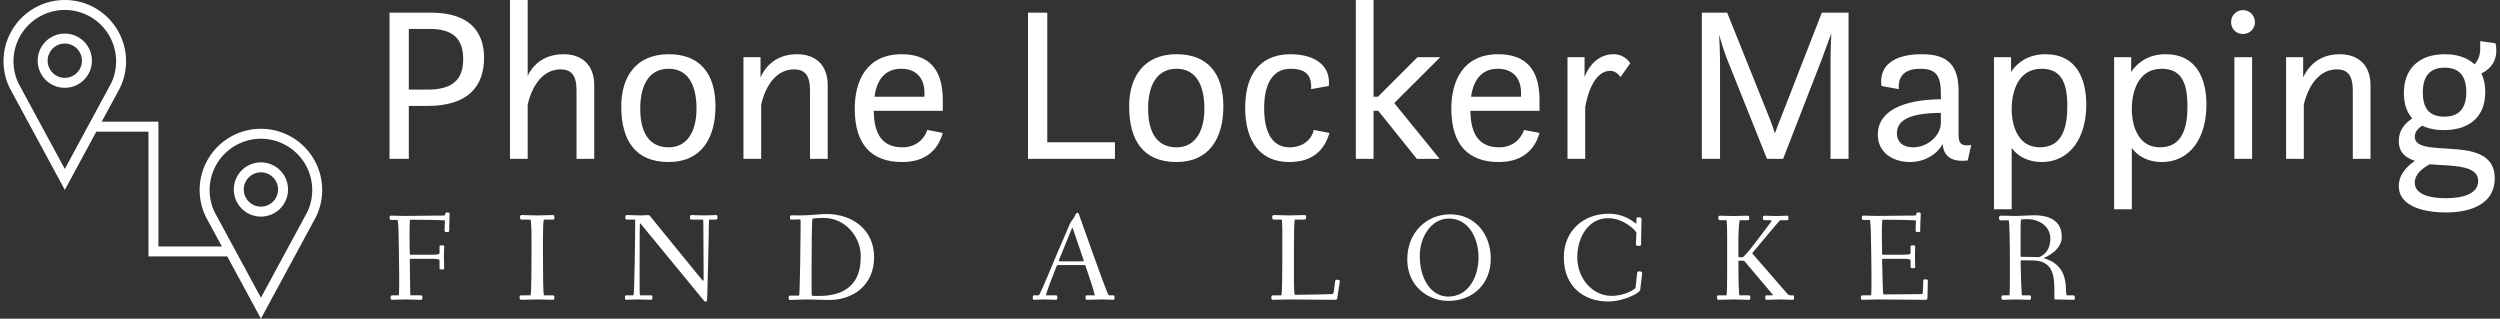 <svg data-v-423bf9ae="" xmlns="http://www.w3.org/2000/svg" viewBox="0 0 706 90" class="iconLeftSlogan"><rect x="0" y="0" width="706" height="90" fill="#333333" stroke="none"/><!----><!----><!----><g data-v-423bf9ae="" id="0c49783c-0202-44cb-a184-e318aac7f0e9" fill="white" transform="matrix(4.464,0,0,4.464,103.887,-16.071)"><path d="M1.37 13.65L2.59 13.65L2.59 10.30L3.79 10.30C6.31 10.30 7.35 9.09 7.35 7.25C7.35 5.63 6.45 4.40 3.99 4.40L1.37 4.40ZM3.91 5.43C5.42 5.43 6.03 6.08 6.03 7.35C6.03 8.69 5.29 9.27 3.78 9.27L2.59 9.27L2.59 5.43ZM13.20 13.65L14.32 13.65L14.32 9.00C14.32 7.63 13.47 7.03 12.38 7.03C10.96 7.03 10.33 7.92 10.11 8.40L10.11 3.60L8.99 3.60L8.99 13.65L10.11 13.65L10.11 10.22C10.23 9.65 10.75 7.99 12.19 7.99C12.87 7.99 13.20 8.36 13.20 9.32ZM19.03 13.85C21.11 13.85 21.99 12.32 21.99 10.33C21.99 8.25 21 7.03 19.03 7.03C16.98 7.03 16.03 8.44 16.03 10.33C16.03 12.47 16.91 13.85 19.03 13.85ZM19.03 12.92C17.86 12.92 17.23 12.08 17.23 10.47C17.23 8.88 17.86 7.95 19.03 7.95C20.17 7.95 20.79 8.85 20.79 10.47C20.79 11.96 20.17 12.92 19.03 12.92ZM23.76 13.65L24.88 13.65L24.88 10.22C25.00 9.65 25.52 7.99 26.96 7.99C27.64 7.99 27.97 8.36 27.97 9.32L27.97 13.65L29.09 13.65L29.09 9.00C29.09 7.63 28.24 7.03 27.15 7.03C25.63 7.03 25.03 8.06 24.84 8.50L24.84 7.22L23.76 7.22ZM36.37 10.61L36.37 9.91C36.37 7.95 35.46 7.03 33.77 7.03C31.53 7.03 30.80 8.75 30.80 10.47C30.80 12.78 31.89 13.85 33.80 13.85C35.21 13.85 36.05 13.16 36.37 12.01L35.39 11.82C35.21 12.40 34.66 12.92 33.82 12.92C32.35 12.92 32.02 11.80 32.00 10.61ZM33.74 7.95C34.75 7.95 35.21 8.61 35.21 9.46L35.21 9.72L32.05 9.72C32.21 8.50 32.84 7.95 33.74 7.95ZM41.76 13.65L47.26 13.65L47.26 12.60L42.98 12.60L42.98 4.40L41.76 4.40ZM51.16 13.85C53.24 13.85 54.12 12.32 54.12 10.33C54.12 8.25 53.13 7.03 51.16 7.03C49.11 7.03 48.16 8.44 48.16 10.33C48.16 12.47 49.04 13.85 51.16 13.85ZM51.16 12.92C49.99 12.92 49.36 12.08 49.36 10.47C49.36 8.88 49.99 7.95 51.16 7.95C52.30 7.95 52.92 8.85 52.92 10.47C52.92 11.96 52.30 12.92 51.16 12.92ZM59.84 11.82C59.70 12.43 59.16 12.92 58.30 12.92C57.40 12.92 56.70 12.24 56.70 10.44C56.70 9.17 57.08 7.95 58.37 7.95C59.16 7.95 59.74 8.22 59.67 9.24L60.79 9.04C60.93 7.73 59.88 7.03 58.37 7.03C56.85 7.03 55.50 7.87 55.50 10.42C55.50 12.57 56.48 13.85 58.28 13.85C59.74 13.85 60.51 13.13 60.83 12.01ZM66.36 13.65L67.80 13.65L64.93 10.12L67.84 7.22L66.40 7.22L63.90 9.72L63.62 9.72L63.62 3.60L62.50 3.60L62.50 13.65L63.62 13.65L63.62 10.61L63.92 10.61ZM74.12 10.61L74.12 9.91C74.12 7.95 73.21 7.03 71.51 7.03C69.27 7.03 68.54 8.75 68.54 10.47C68.54 12.78 69.64 13.85 71.54 13.85C72.95 13.85 73.79 13.16 74.12 12.01L73.14 11.82C72.95 12.40 72.41 12.92 71.57 12.92C70.10 12.92 69.76 11.80 69.75 10.61ZM71.48 7.95C72.49 7.95 72.95 8.61 72.95 9.46L72.95 9.72L69.79 9.72C69.96 8.50 70.59 7.95 71.48 7.95ZM75.89 13.65L77.01 13.65L77.01 10.37C77.18 9.41 77.64 8.08 78.60 8.08C79.00 8.08 79.24 8.48 79.24 8.48L79.86 7.60C79.86 7.60 79.53 7.03 78.81 7.03C77.78 7.03 77.20 7.85 76.97 8.47L76.97 7.22L75.89 7.22ZM84.39 13.65L85.54 13.65L85.54 7.46C85.54 6.94 85.51 6.23 85.48 5.80C85.64 6.33 85.83 6.97 85.99 7.35L88.51 13.65L89.53 13.65L91.95 7.42L92.58 5.71C92.55 6.15 92.53 6.94 92.53 7.50L92.53 13.65L93.67 13.65L93.67 4.40L91.98 4.40L89.39 11.05C89.24 11.41 89.11 11.76 89.01 12.04C88.93 11.76 88.80 11.40 88.66 11.05L85.99 4.40L84.39 4.40ZM101.21 13.75L101.43 12.77C100.58 12.92 100.63 12.42 100.63 11.91L100.63 9.37C100.63 7.74 99.96 7.03 98.31 7.03C96.45 7.03 95.59 7.81 95.75 9.04L96.85 9.24C96.78 8.29 97.36 7.95 98.22 7.95C99.22 7.95 99.51 8.41 99.51 9.52L99.51 9.88C97.09 9.90 95.52 10.64 95.52 12.11C95.52 13.29 96.52 13.85 97.55 13.85C98.56 13.85 99.32 13.29 99.62 12.71C99.67 13.30 99.99 13.90 101.21 13.75ZM99.51 11.42C99.46 12.25 98.62 12.92 97.76 12.92C97.10 12.92 96.73 12.57 96.73 12.03C96.73 11.20 97.54 10.75 99.51 10.74ZM102.87 16.84L103.99 16.84L103.99 12.96C104.37 13.50 105.06 13.85 105.87 13.85C107.74 13.85 108.71 12.24 108.71 10.23C108.71 8.62 108.12 7.03 106.12 7.03C105.13 7.03 104.38 7.49 103.95 8.15L103.95 7.22L102.87 7.22ZM105.77 12.92C104.41 12.92 103.99 11.59 103.99 10.50C103.99 9.39 104.40 7.95 105.88 7.95C107.16 7.95 107.51 8.89 107.51 10.32C107.51 11.63 107.21 12.92 105.77 12.92ZM110.47 16.84L111.59 16.84L111.59 12.96C111.97 13.50 112.66 13.85 113.47 13.85C115.35 13.85 116.31 12.24 116.31 10.23C116.31 8.62 115.72 7.03 113.72 7.03C112.73 7.03 111.99 7.49 111.55 8.15L111.55 7.22L110.47 7.22ZM113.37 12.92C112.01 12.92 111.59 11.59 111.59 10.50C111.59 9.39 112.00 7.95 113.48 7.95C114.76 7.95 115.11 8.89 115.11 10.32C115.11 11.63 114.81 12.92 113.37 12.92ZM117.87 5.00C117.87 5.43 118.19 5.75 118.62 5.75C119.04 5.75 119.38 5.43 119.38 5.00C119.38 4.58 119.04 4.24 118.62 4.24C118.19 4.24 117.87 4.58 117.87 5.00ZM118.08 13.65L119.20 13.65L119.20 7.22L118.08 7.22ZM121.35 13.65L122.47 13.65L122.47 10.22C122.60 9.65 123.12 7.99 124.56 7.99C125.23 7.99 125.57 8.36 125.57 9.32L125.57 13.65L126.69 13.65L126.69 9.00C126.69 7.63 125.83 7.03 124.74 7.03C123.23 7.03 122.63 8.06 122.43 8.50L122.43 7.22L121.35 7.22ZM128.80 9.48C128.80 10.15 128.98 10.70 129.33 11.09C128.81 11.45 128.48 11.87 128.48 12.52C128.48 13.29 128.95 13.58 129.50 13.78C129.11 14.04 128.48 14.56 128.48 15.37C128.48 16.76 130.30 17.04 131.46 17.04C133.20 17.04 134.55 16.41 134.55 14.88C134.55 13.27 133.03 13.09 131.66 13.01C130.52 12.94 129.49 12.92 129.49 12.25C129.49 11.96 129.67 11.75 129.95 11.55C130.33 11.73 130.79 11.83 131.33 11.83C132.96 11.83 133.95 10.98 133.95 9.42C133.95 8.97 133.87 8.58 133.70 8.25C134.34 7.94 134.65 7.43 134.65 6.80C134.65 6.66 134.64 6.51 134.60 6.34L133.63 6.20L133.63 6.69C133.63 7.04 133.53 7.39 133.27 7.67C132.82 7.25 132.19 7.03 131.39 7.03C129.70 7.03 128.80 8.01 128.80 9.48ZM131.35 10.98C130.38 10.98 130.00 10.42 130.00 9.45C130.00 8.46 130.41 7.88 131.38 7.88C132.33 7.88 132.75 8.44 132.75 9.42C132.75 10.42 132.33 10.98 131.35 10.98ZM131.50 14.06C132.59 14.13 133.50 14.28 133.50 15.05C133.50 15.85 132.57 16.14 131.45 16.14C130.61 16.14 129.49 15.97 129.49 15.16C129.49 14.60 129.99 14.24 130.44 13.99C130.84 14.03 131.04 14.03 131.50 14.06Z"></path></g><!----><g data-v-423bf9ae="" id="94491d19-86d8-425a-9d1c-2601a2cdedd6" transform="matrix(2.812,0,0,2.812,1,0)" stroke="none" fill="white"><path d="M6.152 1a5.158 5.158 0 0 1 4.798 7.036l-.152.345-4.646 8.585-4.639-8.571-.155-.351A5.197 5.197 0 0 1 1 6.152 5.158 5.158 0 0 1 6.152 1m0-1A6.152 6.152 0 0 0 .429 8.412l.187.424 5.537 10.232 5.544-10.246.168-.382a6.13 6.13 0 0 0 .44-2.287A6.153 6.153 0 0 0 6.152 0z"></path><path d="M6.152 4.374c.949 0 1.722.772 1.722 1.722s-.773 1.722-1.722 1.722S4.43 7.046 4.43 6.096s.772-1.722 1.722-1.722m0-1a2.722 2.722 0 1 0 0 5.445 2.722 2.722 0 0 0 0-5.445zM25.848 13.933a5.158 5.158 0 0 1 4.798 7.036l-.152.345-4.646 8.585-4.639-8.571-.155-.35a5.156 5.156 0 0 1-.358-1.892 5.158 5.158 0 0 1 5.152-5.153m0-1a6.152 6.152 0 0 0-5.723 8.412l.187.424L25.848 32l5.544-10.246.168-.382a6.13 6.13 0 0 0 .44-2.287 6.152 6.152 0 0 0-6.152-6.152z"></path><path d="M25.848 17.307c.949 0 1.722.772 1.722 1.722s-.772 1.722-1.722 1.722-1.722-.772-1.722-1.722.773-1.722 1.722-1.722m0-1a2.722 2.722 0 1 0 0 5.445 2.722 2.722 0 0 0 0-5.445zM22.812 25.75h-8.257V13.221H8.874v-1h6.681V24.75h7.257z"></path></g><!----><g data-v-423bf9ae="" id="31b3ee4f-72bc-48e5-8c4e-0c8f23830648" fill="white" transform="matrix(2.522,0,0,2.522,108.692,52.685)"><path d="M0.52 3.49C0.52 3.72 0.63 3.74 0.80 3.74L1.41 3.74C1.47 3.74 1.54 4.79 1.54 5.71C1.54 5.80 1.60 8.27 1.60 9.83L1.60 11.17C1.60 11.84 1.58 12.18 1.53 12.18L0.94 12.18C0.71 12.18 0.64 12.19 0.64 12.39C0.64 12.63 0.66 12.68 0.85 12.68C1.06 12.68 1.90 12.64 2.32 12.64C2.74 12.64 3.68 12.68 4.00 12.68C4.17 12.68 4.20 12.61 4.20 12.40C4.20 12.24 4.17 12.18 4.00 12.18L2.87 12.18C2.81 12.18 2.83 10.16 2.79 8.33C2.79 8.08 2.77 8.09 2.97 8.09L5.39 8.09C6.09 8.09 6.12 8.19 6.12 8.30L6.12 9.16C6.12 9.28 6.30 9.28 6.41 9.28C6.51 9.28 6.64 9.28 6.64 9.17C6.64 8.99 6.61 8.33 6.61 7.83C6.61 7.32 6.64 6.82 6.64 6.69C6.64 6.58 6.52 6.58 6.40 6.58C6.23 6.58 6.12 6.58 6.12 6.71L6.12 7.45C6.12 7.62 5.67 7.63 5.39 7.63L2.97 7.63C2.76 7.63 2.79 7.66 2.79 7.45C2.77 7.13 2.76 6.15 2.76 5.26C2.76 4.52 2.77 3.71 2.84 3.71C4.24 3.71 6.43 3.75 6.72 3.79C6.72 3.96 6.68 4.82 6.68 4.89C6.68 5.04 6.75 5.10 6.93 5.10C7.13 5.10 7.20 5.08 7.20 4.94C7.20 3.85 7.25 3.36 7.25 3.09C7.25 2.93 7.17 2.90 6.97 2.90C6.85 2.90 6.78 2.90 6.75 3.11C6.73 3.25 6.80 3.25 5.85 3.25C5.25 3.25 2.97 3.29 2.23 3.29C1.74 3.29 0.80 3.25 0.70 3.25C0.57 3.25 0.52 3.30 0.52 3.49ZM15.08 12.39C15.08 12.63 15.12 12.68 15.32 12.68C15.64 12.68 16.39 12.64 17.11 12.64C17.77 12.64 18.56 12.68 18.79 12.68C18.96 12.68 18.98 12.61 18.98 12.40C18.98 12.24 18.96 12.18 18.79 12.18L17.82 12.18C17.72 12.18 17.70 9.55 17.70 7.76L17.70 5.87C17.70 5.14 17.72 3.70 17.82 3.70L18.73 3.70C18.96 3.70 18.98 3.68 18.98 3.49C18.98 3.25 18.96 3.19 18.79 3.19C18.47 3.19 17.79 3.23 17.14 3.23C16.32 3.23 15.61 3.19 15.39 3.19C15.20 3.19 15.13 3.21 15.13 3.44C15.13 3.68 15.22 3.70 15.39 3.70L16.31 3.70C16.35 3.70 16.42 4.79 16.42 5.71L16.42 7.08C16.42 8.92 16.41 12.18 16.30 12.18L15.37 12.18C15.15 12.18 15.08 12.19 15.08 12.39ZM26.88 12.39C26.88 12.63 26.89 12.68 27.09 12.68C27.27 12.68 27.65 12.64 28.27 12.64C28.90 12.64 29.46 12.68 29.78 12.68C29.95 12.68 29.95 12.61 29.95 12.40C29.95 12.24 29.95 12.18 29.78 12.18L28.57 12.18C28.53 12.18 28.52 11.54 28.52 10.79C28.52 9.46 28.53 7.48 28.53 5.99C28.53 5.25 28.53 4.84 28.55 4.28C28.55 4.02 28.62 4.14 28.74 4.28L35.63 12.66C35.71 12.75 35.80 12.89 35.91 12.89C36.02 12.89 36.09 12.77 36.09 12.54C36.09 12.39 36.26 6.65 36.27 4.48C36.27 4.06 36.30 3.70 36.33 3.70L36.96 3.70C37.18 3.70 37.24 3.68 37.24 3.49C37.24 3.25 37.24 3.19 37.04 3.19C36.85 3.19 36.41 3.23 35.85 3.23C35.24 3.23 34.44 3.19 34.34 3.19C34.17 3.19 34.17 3.26 34.17 3.47C34.17 3.64 34.17 3.70 34.34 3.70L35.64 3.70C35.66 3.70 35.66 4.33 35.66 4.44C35.66 5.85 35.69 8.33 35.69 9.70L35.69 10.29C35.69 10.57 35.67 10.65 35.45 10.37L29.76 3.39C29.65 3.25 29.62 3.19 29.46 3.19C29.37 3.19 28.99 3.23 28.69 3.23C28.39 3.23 27.31 3.19 27.12 3.19C26.95 3.19 26.92 3.26 26.92 3.47C26.92 3.64 26.95 3.70 27.12 3.70L28.03 3.70C28.03 4.17 27.99 8.53 27.92 10.79C27.89 11.69 27.90 12.18 27.79 12.18L27.15 12.18C26.92 12.18 26.88 12.19 26.88 12.39ZM45.21 12.46C45.21 12.63 45.22 12.70 45.40 12.70C45.56 12.70 46.79 12.64 47.18 12.64C48.03 12.64 48.92 12.70 49.77 12.70C52.39 12.70 54.78 11.07 54.78 7.91C54.78 4.89 52.44 3.07 49.41 3.07C48.85 3.07 47.59 3.23 46.55 3.23C46.07 3.23 45.61 3.22 45.56 3.22C45.37 3.22 45.36 3.32 45.36 3.49C45.36 3.68 45.43 3.70 45.56 3.70L46.52 3.67C46.55 3.67 46.55 4.20 46.55 4.72C46.55 5.91 46.47 12.21 46.38 12.21L45.49 12.21C45.30 12.21 45.21 12.22 45.21 12.46ZM47.78 11.40C47.78 9.46 47.78 7.52 47.80 5.60C47.80 5.03 47.84 3.61 47.88 3.60C48.17 3.53 48.76 3.51 49.11 3.51C51.67 3.51 53.28 5.75 53.28 7.73C53.28 8.95 53.24 12.25 48.57 12.25C48.30 12.25 47.89 12.25 47.80 12.21C47.78 12.19 47.78 11.79 47.78 11.40ZM72.55 12.39C72.55 12.63 72.55 12.68 72.74 12.68C72.91 12.68 73.23 12.64 73.81 12.64C74.42 12.64 74.97 12.68 75.12 12.68C75.29 12.68 75.29 12.61 75.29 12.40C75.29 12.24 75.29 12.18 75.12 12.18L74.05 12.18C74.05 12.18 74.03 12.18 74.03 12.17C74.05 11.87 74.82 9.90 75.17 9.02C75.24 8.83 75.25 8.79 75.46 8.79L78.29 8.79C78.43 8.79 78.43 8.81 78.50 9.03C78.76 9.77 79.48 11.89 79.48 12.17C79.48 12.18 79.46 12.18 79.46 12.18L78.69 12.18C78.47 12.18 78.46 12.19 78.46 12.39C78.46 12.63 78.47 12.68 78.64 12.68C78.96 12.68 79.83 12.64 80.25 12.64C80.67 12.64 81.34 12.68 81.55 12.68C81.69 12.68 81.70 12.61 81.70 12.40C81.70 12.24 81.69 12.18 81.55 12.18L81.06 12.18C80.96 12.18 79.94 9.34 79.38 7.78L77.70 3.07C77.69 3.00 77.62 2.94 77.53 2.94C77.41 2.94 77.31 3.16 77.22 3.35C77.07 3.71 76.83 3.84 76.72 4.13L75.24 7.57C75.05 8.01 73.35 12.18 73.22 12.18L72.80 12.18C72.58 12.18 72.55 12.19 72.55 12.39ZM75.45 8.33C75.45 8.30 75.47 8.23 75.52 8.13L76.89 4.77C76.93 4.66 76.96 4.61 76.99 4.61C77 4.61 77.01 4.63 77.06 4.77L78.22 8.18C78.25 8.25 78.26 8.29 78.26 8.32C78.26 8.36 78.23 8.37 78.13 8.37L75.63 8.37C75.45 8.37 75.45 8.34 75.45 8.33ZM99.26 12.39C99.26 12.63 99.29 12.68 99.48 12.68C99.81 12.68 100.77 12.64 101.19 12.64C101.61 12.64 105.97 12.68 106.29 12.68C106.55 12.68 106.62 12.66 106.64 12.49C106.69 12.08 106.93 10.72 106.93 10.60C106.93 10.47 106.78 10.44 106.61 10.43C106.51 10.42 106.43 10.46 106.41 10.56L106.25 11.76C106.20 12.05 106.19 12.03 105.97 12.04C105.81 12.05 103.31 12.12 101.88 12.12C101.84 12.12 101.79 11.38 101.79 10.54L101.79 6.66C101.79 5.40 101.81 3.70 101.91 3.70L102.89 3.70C103.12 3.70 103.15 3.63 103.15 3.44C103.15 3.23 103.14 3.19 102.90 3.19C102.58 3.19 101.64 3.23 101.22 3.23C100.80 3.23 99.86 3.19 99.64 3.19C99.41 3.19 99.36 3.22 99.36 3.44C99.36 3.65 99.40 3.70 99.60 3.70L100.42 3.70C100.46 3.70 100.49 4.23 100.49 4.90L100.49 8.13C100.49 10.07 100.46 12.18 100.38 12.18L99.54 12.18C99.32 12.18 99.26 12.21 99.26 12.39ZM114.48 8.15C114.48 11.17 116.82 12.80 119.07 12.80C121.86 12.80 123.83 10.89 123.83 8.06C123.83 5.33 122.08 3.11 119.28 3.11C116.68 3.11 114.48 5.10 114.48 8.15ZM115.88 7.77C115.88 5.64 117.17 3.58 119.14 3.58C121.38 3.58 122.46 5.81 122.46 7.94C122.46 10.08 121.35 12.32 119.08 12.32C117.10 12.32 115.88 10.28 115.88 7.77ZM132.01 7.91C132.01 11.31 134.37 12.87 136.96 12.87C138.74 12.87 140.52 11.90 140.56 11.59C140.73 10.29 140.78 9.70 140.78 9.66C140.78 9.56 140.74 9.52 140.57 9.51C140.52 9.51 140.46 9.49 140.42 9.49C140.31 9.49 140.25 9.53 140.22 9.70L140.04 11.33C140.03 11.45 138.92 12.24 137.35 12.24C135.23 12.24 133.52 10.29 133.52 7.94C133.52 5.42 134.95 3.54 136.95 3.54C138.80 3.54 140.14 5.01 140.14 5.17C140.14 5.29 140.08 6.40 140.08 6.45C140.08 6.59 140.13 6.64 140.39 6.64C140.59 6.64 140.66 6.62 140.66 6.44C140.66 5.73 140.71 3.92 140.71 3.67C140.71 3.47 140.60 3.44 140.39 3.44C140.17 3.44 140.14 3.50 140.14 3.67L140.14 4.05C140.14 4.16 140.10 4.16 139.97 4.06C139.69 3.86 138.71 3.04 137.05 3.04C134.20 3.04 132.01 4.96 132.01 7.91ZM149.17 12.39C149.17 12.63 149.18 12.68 149.38 12.68C149.70 12.68 150.60 12.64 151.02 12.64C151.44 12.64 152.39 12.68 152.71 12.68C152.88 12.68 152.89 12.61 152.89 12.40C152.89 12.24 152.87 12.18 152.70 12.18L151.69 12.18C151.59 12.18 151.56 10.12 151.56 8.46C151.56 8.30 151.56 8.30 151.73 8.30L152.00 8.30C152.21 8.30 152.21 8.32 152.28 8.40L155.32 12.00C155.41 12.11 155.48 12.18 155.27 12.18L154.81 12.18C154.63 12.18 154.56 12.19 154.56 12.39C154.56 12.63 154.56 12.68 154.76 12.68C155.08 12.68 155.78 12.64 156.20 12.64C156.62 12.64 157.30 12.68 157.63 12.68C157.79 12.68 157.79 12.61 157.79 12.40C157.79 12.24 157.79 12.18 157.63 12.18L157.40 12.18C157.22 12.18 157.12 12.10 157.00 11.96L153.23 7.62C153.09 7.45 153.06 7.50 153.19 7.36C153.64 6.83 156.17 3.77 156.24 3.77L156.91 3.77C157.14 3.77 157.16 3.75 157.16 3.56C157.16 3.32 157.16 3.26 156.97 3.26C156.77 3.26 156.32 3.30 155.81 3.30C155.27 3.30 154.80 3.26 154.57 3.26C154.39 3.26 154.29 3.28 154.29 3.51C154.29 3.75 154.41 3.77 154.57 3.77L155.13 3.77C155.30 3.77 155.30 3.84 155.19 3.99C154.66 4.66 152.31 7.92 152.01 7.92L151.70 7.92C151.56 7.92 151.56 7.88 151.56 7.69L151.56 5.94C151.56 5.21 151.63 3.77 151.73 3.77L152.50 3.77C152.73 3.77 152.77 3.75 152.77 3.56C152.77 3.32 152.75 3.26 152.56 3.26C152.24 3.26 151.47 3.30 151.05 3.30C150.46 3.30 149.80 3.26 149.58 3.26C149.39 3.26 149.30 3.28 149.30 3.51C149.30 3.75 149.41 3.77 149.58 3.77L150.22 3.77C150.28 3.77 150.30 4.86 150.30 5.78L150.30 9.84C150.30 11.00 150.29 12.18 150.21 12.18L149.46 12.18C149.24 12.18 149.17 12.19 149.17 12.39ZM165.27 12.39C165.27 12.63 165.30 12.68 165.49 12.68C165.82 12.68 166.78 12.64 167.20 12.64C167.62 12.64 172.13 12.68 172.45 12.68C172.58 12.68 172.73 12.66 172.73 12.49C172.73 12.07 172.77 11.23 172.77 10.53C172.77 10.39 172.62 10.39 172.49 10.39C172.38 10.39 172.26 10.39 172.26 10.51C172.24 11.06 172.24 11.41 172.21 11.76C172.19 12.01 172.19 12.04 172.09 12.04C171.93 12.04 169.30 12.08 167.80 12.08C167.73 12.08 167.69 10.11 167.65 8.26C167.65 8.06 167.69 8.09 167.83 8.09L170.11 8.09C170.81 8.09 170.84 8.20 170.84 8.30L170.84 9.00C170.84 9.14 171.02 9.14 171.14 9.14C171.23 9.14 171.36 9.13 171.36 9.02C171.36 8.83 171.33 8.33 171.33 7.83C171.33 7.32 171.36 6.83 171.36 6.71C171.36 6.59 171.22 6.58 171.12 6.58C171.01 6.58 170.84 6.59 170.84 6.72L170.84 7.45C170.84 7.62 170.39 7.63 170.11 7.63L167.78 7.63C167.66 7.63 167.65 7.63 167.65 7.45C167.64 6.75 167.62 6.06 167.62 5.46C167.62 5.12 167.62 3.71 167.71 3.71C168.94 3.71 171.44 3.75 171.44 3.81C171.44 3.99 171.40 4.83 171.40 4.89C171.40 5.04 171.47 5.10 171.65 5.10C171.85 5.10 171.92 5.08 171.92 4.94C171.92 3.85 171.98 3.36 171.98 3.09C171.98 2.91 171.89 2.90 171.70 2.90C171.50 2.90 171.50 2.95 171.47 3.11C171.46 3.25 171.53 3.25 170.62 3.25C170.00 3.25 167.86 3.29 167.09 3.29C166.60 3.29 165.66 3.25 165.56 3.25C165.44 3.25 165.38 3.30 165.38 3.49C165.38 3.72 165.45 3.74 165.62 3.74L166.28 3.74C166.33 3.74 166.40 4.79 166.40 5.71C166.40 5.80 166.46 8.27 166.46 9.83L166.46 11.17C166.46 11.84 166.43 12.18 166.40 12.18L165.55 12.18C165.33 12.18 165.27 12.21 165.27 12.39ZM180.74 3.51C180.74 3.72 180.81 3.79 181.01 3.79L181.82 3.77C181.92 3.77 181.96 6.61 181.96 8.55L181.96 10.42C181.96 11.30 181.94 12.18 181.90 12.18L181.30 12.18C181.08 12.18 181.01 12.19 181.01 12.39C181.01 12.63 181.05 12.68 181.24 12.68C181.37 12.68 182.20 12.64 182.62 12.64C183.04 12.64 183.81 12.68 184.13 12.68C184.30 12.68 184.32 12.61 184.32 12.40C184.32 12.24 184.30 12.18 184.13 12.18L183.32 12.18C183.25 12.18 183.16 9.18 183.16 8.37C183.16 8.30 183.16 8.26 183.27 8.26C183.67 8.26 184.27 8.27 184.56 8.27C186.80 8.32 186.94 10.00 186.94 11.68L186.94 12.49C186.94 12.61 187.00 12.64 187.10 12.64C187.10 12.64 188.54 12.68 189.01 12.68C189.18 12.68 189.24 12.64 189.24 12.53C189.24 12.24 189.18 12.18 189.03 12.18L188.38 12.18C188.29 12.18 188.26 12.14 188.23 11.31C188.15 8.99 186.77 8.34 185.86 8.05C185.72 8.01 185.75 8.01 185.86 7.95C186.45 7.69 187.77 6.94 187.77 5.63C187.77 3.63 186.07 3.21 184.67 3.21C184.35 3.21 183.06 3.29 182.64 3.29C182.22 3.29 181.24 3.26 181.02 3.26C180.84 3.26 180.74 3.28 180.74 3.51ZM183.16 7.80L183.16 4.40C183.16 4.05 183.19 3.68 183.23 3.68C183.44 3.65 183.72 3.65 183.95 3.65C185.25 3.65 186.49 4.47 186.49 5.82C186.49 6.99 185.95 7.57 185.29 7.88C185.25 7.90 185.21 7.90 185.14 7.90C184.66 7.88 183.95 7.88 183.34 7.87C183.18 7.87 183.16 7.85 183.16 7.80Z"></path></g></svg>